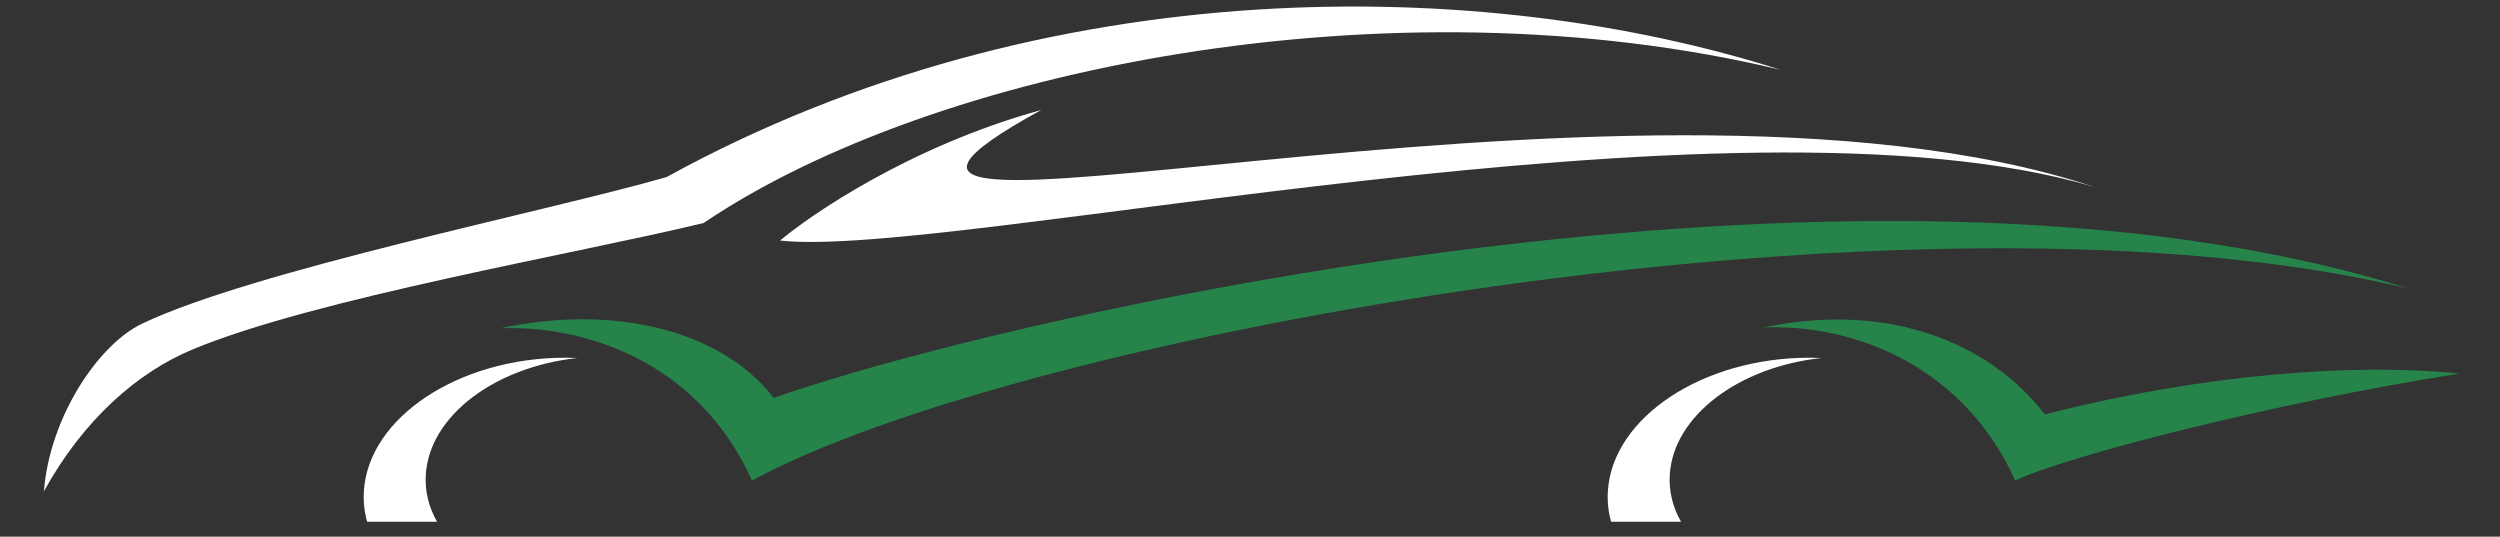 <?xml version="1.0" encoding="utf-8"?>
<!-- Generator: Adobe Illustrator 15.0.0, SVG Export Plug-In . SVG Version: 6.00 Build 0)  -->
<!DOCTYPE svg PUBLIC "-//W3C//DTD SVG 1.1//EN" "http://www.w3.org/Graphics/SVG/1.1/DTD/svg11.dtd">
<svg version="1.1" id="Layer_1" xmlns="http://www.w3.org/2000/svg" xmlns:xlink="http://www.w3.org/1999/xlink" x="0px" y="0px"
	 width="764px" height="164px" viewBox="0 0 764 164" enable-background="new 0 0 764 164" xml:space="preserve">
<rect x="0" y="0" width="764" height="164" fill="#333333" stroke="none"/>
<path fill-rule="evenodd" clip-rule="evenodd" fill="#FFFFFF" d="M203.668,54.127C167.109,64.616,77.785,82.577,43.431,98.904
	c-13.106,6.23-28.139,28.072-30.015,51.229c12.09-21.885,28.497-36.268,45.337-43.303c37.281-15.582,117.584-29.31,156.274-38.679
	c69.541-47.048,209.688-75.453,329.165-46.803C453.91-7.481,319.984-9.775,203.668,54.127 M133.563,159.441h-21.371
	c-0.842-3.018-1.189-6.16-0.987-9.393c1.426-22.492,28.987-40.73,61.565-40.73c1.253,0,2.493,0.033,3.722,0.088
	c-25.155,2.688-45.226,17.602-46.364,35.613C129.799,150.15,131.046,155.027,133.563,159.441 M513.721,159.441H492.35
	c-0.844-3.018-1.188-6.16-0.981-9.393c1.42-22.492,28.989-40.73,61.56-40.73c1.254,0,2.493,0.033,3.729,0.088
	c-25.162,2.688-45.228,17.602-46.371,35.613C509.963,150.15,511.203,155.027,513.721,159.441 M318.212,33.603
	c-104.623,57.433,177.623-24.279,321.6,23.468c-110.7-32.734-349.842,22.28-401.412,16.433
	C247.131,66.146,277.579,44.81,318.212,33.603"/>
<path fill-rule="evenodd" clip-rule="evenodd" fill="#26844B" d="M538.956,100.064c28.688-1.145,61.596,12.627,76.881,46.816
	c15.012-7.279,78.118-23.664,135.735-32.703c-30.719-3.291-77.879-0.072-126.651,12.465
	C608.635,105.572,578.423,91.848,538.956,100.064 M152.924,100.314c33.697-7.32,67.232,0.127,83.524,21.289
	C303.3,97.932,568.4,35.276,736.002,88.207c-149.872-36.317-426.36,14.861-506.191,58.674
	C214.53,112.6,181.618,99.338,152.924,100.314"/>
</svg>
